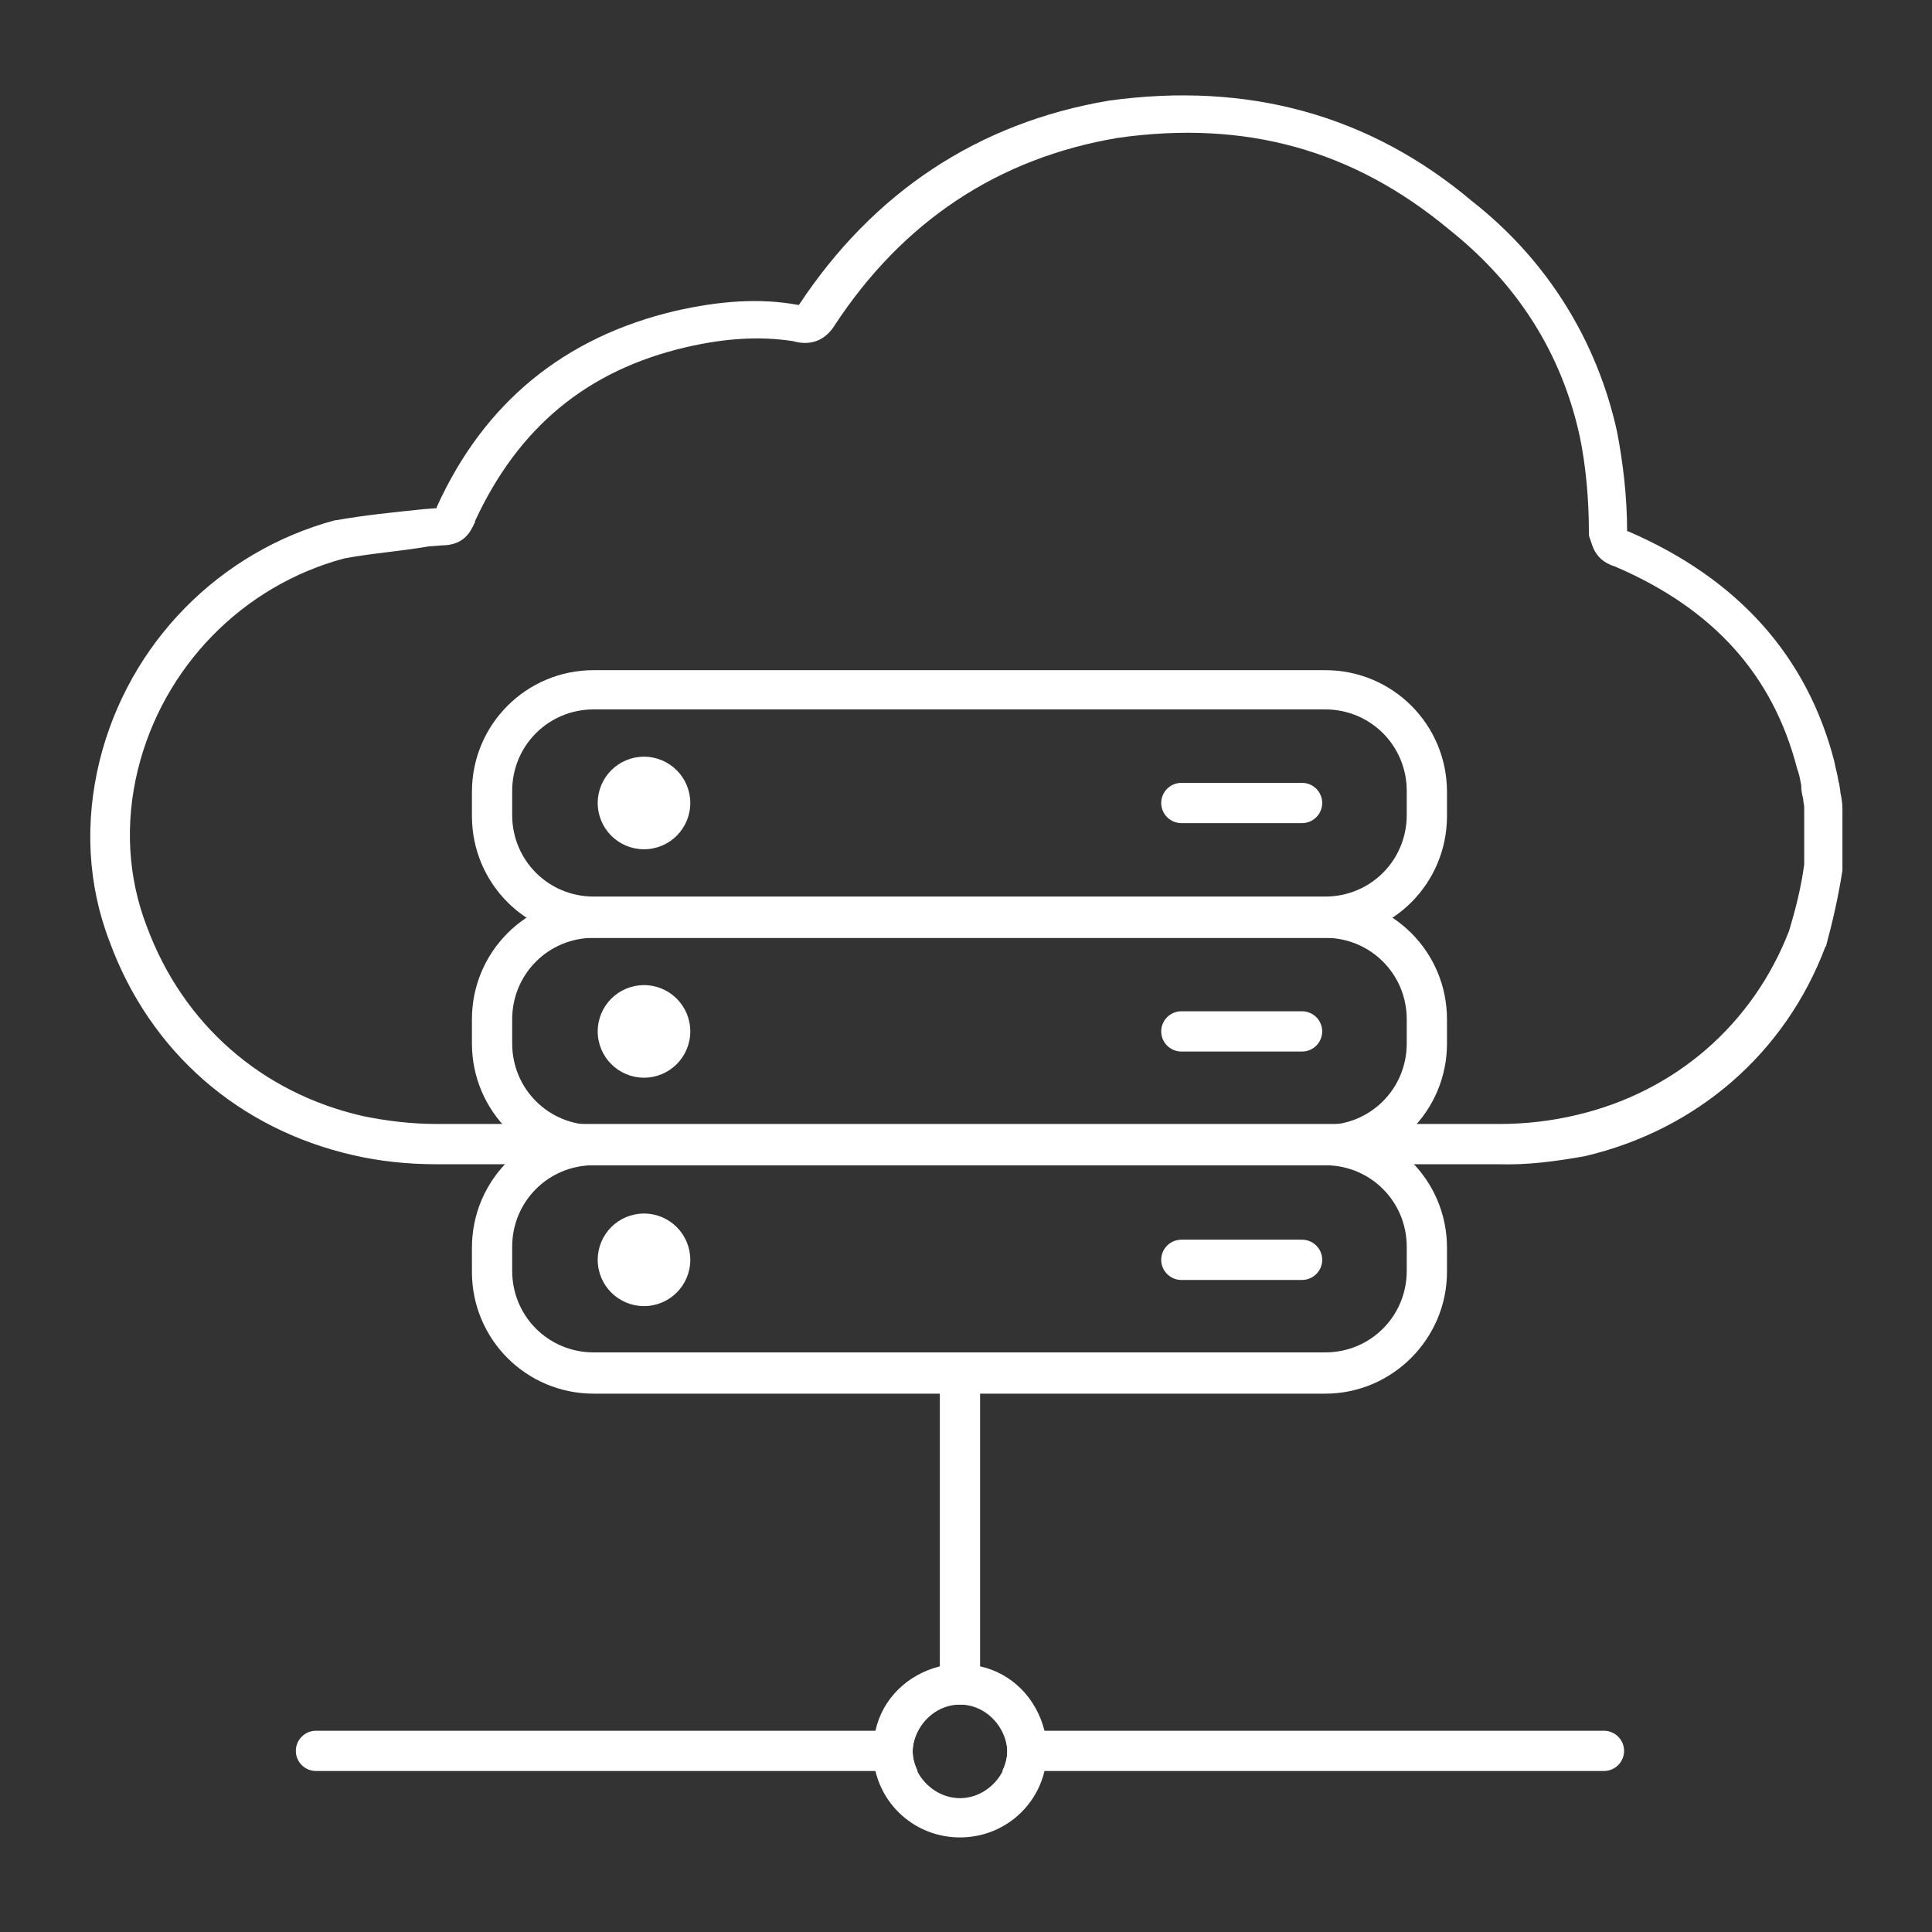 <?xml version="1.0" encoding="utf-8"?>
<!-- Generator: Adobe Illustrator 27.7.0, SVG Export Plug-In . SVG Version: 6.00 Build 0)  -->
<svg version="1.1" id="Security_Networking" xmlns="http://www.w3.org/2000/svg" xmlns:xlink="http://www.w3.org/1999/xlink"
	 x="0px" y="0px" viewBox="0 0 192 192" style="enable-background:new 0 0 192 192;" xml:space="preserve">
<rect x="0" y="0" width="192" height="192" fill="#333333" stroke="none"/>
<style type="text/css">
	.st0{fill:#FFFFFF;}
</style>
<path class="st0" d="M148.9,115.7H43.3c-2.8,0-5.6-0.3-8.2-0.9c-11.4-2.6-20.2-10.3-24.2-21.2c-2.2-5.7-2.5-11.9-1-18
	c2.9-11.7,11.9-20.8,23.4-23.9c0,0,0.1,0,0.1,0c2.8-0.5,5.8-0.8,8.7-1.1l1.3-0.1c0,0,0-0.1,0-0.1c4.7-10.4,12.7-16.9,23.7-19.5
	c4.4-1,8.4-1.3,12.2-0.6c0,0,0.1,0,0.1,0c7.4-11.2,17.8-18.1,30.8-20.3c13.8-1.9,25.9,1.4,36.1,10c7.4,5.8,12.4,13.8,14.4,22.9
	c0.6,3.1,1,6.5,1,9.9l0,0c0,0,0.1,0,0.1,0c10.9,4.7,17.8,12.4,20.5,22.9c0.1,0.6,0.3,1.2,0.4,1.9c0,0.1,0.1,0.3,0.1,0.4
	c0,0.2,0.1,0.5,0.1,0.8c0.1,0.4,0.2,1,0.2,1.6v5.8c0,0.1,0,0.2,0,0.3c-0.4,2.6-1,5.2-1.6,7.4c0,0.1,0,0.1-0.1,0.2
	c-4,10.6-12.8,18.2-23.9,20.8C154.7,115.4,151.8,115.8,148.9,115.7L148.9,115.7z M34.2,55.5c-10.1,2.7-18,10.8-20.5,21
	c-1.3,5.3-1,10.7,0.9,15.6c3.6,9.7,11.4,16.5,21.4,18.8c2.4,0.5,4.9,0.8,7.4,0.8h105.6c2.6,0,5.2-0.3,7.7-0.9
	c9.8-2.3,17.5-9,21.1-18.3c0.6-2,1.2-4.3,1.5-6.6v-5.7c0-0.2-0.1-0.5-0.1-0.8c-0.1-0.4-0.2-0.8-0.2-1.4c-0.1-0.5-0.2-1.1-0.4-1.6
	c-2.4-9.3-8.3-15.9-18.1-20.1c-1.6-0.5-2.1-1.5-2.4-2.5l-0.1-0.3c-0.1-0.2-0.1-0.4-0.1-0.7c0-3.2-0.3-6.5-0.9-9.4
	c-1.8-8.3-6.2-15.2-13-20.6c-9.5-7.9-20.2-10.9-32.9-9.1c-11.9,2-21.4,8.3-28.2,18.7c-0.7,1.1-2,2.1-4.1,1.5
	c-3.3-0.5-6.7-0.3-10.6,0.6c-9.9,2.3-16.7,8-21,17.3c0,0,0,0.1,0,0.1c0,0.1-0.1,0.1-0.1,0.2c-0.3,0.6-0.9,2.1-3.2,2.1l-1.3,0.1
	C39.7,54.8,36.8,55,34.2,55.5L34.2,55.5z"/>
<path class="st0" d="M131.7,93.2H59c-6.7,0-12.1-5.4-12.1-12.1v-2.4c0-6.7,5.4-12.1,12.1-12.1h72.7c6.7,0,12.1,5.4,12.1,12.1v2.4
	C143.8,87.8,138.4,93.2,131.7,93.2L131.7,93.2z M59,70.5c-4.5,0-8.1,3.6-8.1,8.1v2.4c0,4.5,3.6,8.1,8.1,8.1h72.7
	c4.5,0,8.1-3.6,8.1-8.1v-2.4c0-4.5-3.6-8.1-8.1-8.1C131.7,70.5,59,70.5,59,70.5z"/>
<path class="st0" d="M131.7,115.8H59c-6.7,0-12.1-5.4-12.1-12.1v-2.4c0-6.7,5.4-12.1,12.1-12.1h72.7c6.7,0,12.1,5.4,12.1,12.1v2.4
	C143.8,110.4,138.4,115.8,131.7,115.8L131.7,115.8z M59,93.2c-4.5,0-8.1,3.6-8.1,8.1v2.4c0,4.5,3.6,8.1,8.1,8.1h72.7
	c4.5,0,8.1-3.6,8.1-8.1v-2.4c0-4.5-3.6-8.1-8.1-8.1C131.7,93.2,59,93.2,59,93.2z"/>
<path class="st0" d="M131.7,138.5H59c-6.7,0-12.1-5.4-12.1-12.1v-2.4c0-6.7,5.4-12.1,12.1-12.1h72.7c6.7,0,12.1,5.4,12.1,12.1v2.4
	C143.8,133,138.4,138.5,131.7,138.5L131.7,138.5z M59,115.8c-4.5,0-8.1,3.6-8.1,8.1v2.4c0,4.5,3.6,8.1,8.1,8.1h72.7
	c4.5,0,8.1-3.6,8.1-8.1v-2.4c0-4.5-3.6-8.1-8.1-8.1C131.7,115.8,59,115.8,59,115.8z"/>
<circle class="st0" cx="64" cy="79.8" r="4.6"/>
<circle class="st0" cx="64" cy="102.5" r="4.6"/>
<circle class="st0" cx="64" cy="125.2" r="4.6"/>
<path class="st0" d="M129.4,81.8h-12c-1.1,0-2-0.9-2-2s0.9-2,2-2h12c1.1,0,2,0.9,2,2S130.5,81.8,129.4,81.8z"/>
<path class="st0" d="M129.4,104.5h-12c-1.1,0-2-0.9-2-2s0.9-2,2-2h12c1.1,0,2,0.9,2,2S130.5,104.5,129.4,104.5z"/>
<path class="st0" d="M129.4,127.2h-12c-1.1,0-2-0.9-2-2s0.9-2,2-2h12c1.1,0,2,0.9,2,2S130.5,127.2,129.4,127.2z"/>
<path class="st0" d="M95.4,169.4c-1.1,0-2-0.9-2-2v-30.9c0-1.1,0.9-2,2-2s2,0.9,2,2v30.9C97.4,168.5,96.5,169.4,95.4,169.4z"/>
<path class="st0" d="M91.2,172c-0.3,0.6-0.5,1.3-0.5,2c0,0.7,0.2,1.4,0.5,2H31.4c-1.1,0-2-0.9-2-2c0-1.1,0.9-2,2-2H91.2z"/>
<path class="st0" d="M161.4,174c0,1.1-0.9,2-2,2H99.6c0.3-0.6,0.5-1.3,0.5-2c0-0.7-0.2-1.4-0.5-2h59.8
	C160.5,172,161.4,172.9,161.4,174z"/>
<path class="st0" d="M103.8,172c-0.8-3.2-3.2-5.7-6.4-6.4c-0.6-0.2-1.3-0.2-2-0.2s-1.4,0.1-2,0.2c-3.2,0.8-5.7,3.2-6.4,6.4
	c-0.2,0.6-0.2,1.3-0.2,2s0.1,1.4,0.2,2c0.9,3.8,4.3,6.6,8.4,6.6s7.5-2.8,8.4-6.6c0.2-0.6,0.2-1.3,0.2-2S103.9,172.7,103.8,172z
	 M95.4,178.7c-1.8,0-3.4-1.1-4.2-2.6c-0.3-0.6-0.5-1.3-0.5-2c0-0.7,0.2-1.4,0.5-2c0.8-1.6,2.4-2.7,4.2-2.7c1.8,0,3.4,1.1,4.2,2.7
	c0.3,0.6,0.5,1.3,0.5,2c0,0.7-0.2,1.4-0.5,2C98.8,177.6,97.2,178.7,95.4,178.7z"/>
</svg>

